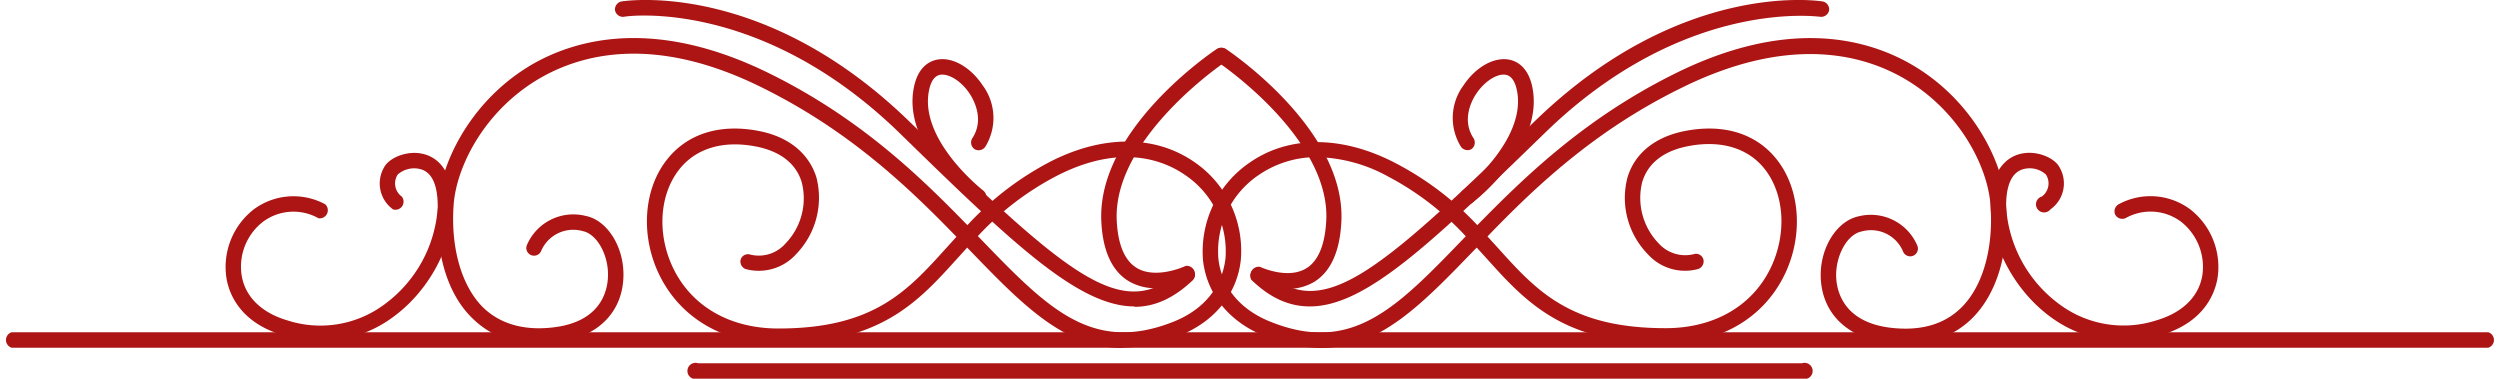 <svg xmlns="http://www.w3.org/2000/svg" viewBox="0 0 307.99 46.65"><path d="M306.54,42.84H1.44a1,1,0,0,1,0-1.91h305.1a1,1,0,0,1,0,1.91" style="fill:#ad1414"/><path d="M222,46.65H86a1,1,0,1,1,0-1.9H222a1,1,0,1,1,0,1.9" style="fill:#ad1414"/><path d="M120.49,29.11l.33.34c8.23,8.52,13.68,14.15,23.71,10.2,3.75-1.48,6-4.24,6.44-7.76a11.31,11.31,0,0,0-5-10.35c-2.49-1.72-7.86-4-15.91.19a35.54,35.54,0,0,0-9.61,7.38m17.84,13.76c-7.19,0-12.33-5.32-18.88-12.1l-.26-.27L118,31.77c-4.9,5.43-9.52,10.56-22.12,10.56-6.68,0-12-3.07-14.64-8.44-2.33-4.76-2-10.45.86-14.14,2.55-3.31,6.65-4.58,11.56-3.58,3.58.74,6,2.76,6.92,5.69a10,10,0,0,1-2.5,9.45,6.19,6.19,0,0,1-6.24,1.83A1,1,0,0,1,91.24,32a.94.94,0,0,1,1.18-.64A4.37,4.37,0,0,0,96.77,30a8,8,0,0,0,2-7.55c-.68-2.26-2.58-3.77-5.48-4.37-4.16-.85-7.59.17-9.67,2.87-2.42,3.14-2.68,8-.66,12.14,2.3,4.69,7,7.38,12.93,7.38,11.75,0,15.9-4.61,20.71-9.94l1.23-1.36c-5.78-5.95-13-12.93-23.72-18.27C81,4.31,72,6.53,66.68,9.54c-6.91,3.94-10.43,10.88-10.79,15.65-.4,5.36,1,10.12,3.66,12.72,2.09,2,5,2.84,8.54,2.43,6-.67,6.75-4.58,6.81-6.24.11-2.65-1.35-5.28-3.11-5.63a4.3,4.3,0,0,0-5.12,2.44.95.95,0,0,1-1.77-.69,6.22,6.22,0,0,1,7.25-3.62c2.71.53,4.8,3.93,4.65,7.58-.17,4.46-3.35,7.48-8.49,8.06-4.18.47-7.56-.52-10.08-3-3.14-3-4.68-8.23-4.24-14.24.4-5.26,4.24-12.88,11.75-17.17C71.42,4.64,81.1,2.23,95,9.15c11,5.47,18.3,12.55,24.18,18.59A37.42,37.42,0,0,1,129.23,20c6.52-3.39,13-3.41,17.86-.07a13.24,13.24,0,0,1,5.77,12.14c-.48,4.19-3.26,7.59-7.63,9.31a18.7,18.7,0,0,1-6.9,1.45" style="fill:#ad1414"/><path d="M139.75,37.75c-6.95,0-15.23-8-29-21.43C93.54-.38,77,2,76.86,2.07a1,1,0,0,1-1.09-.79,1,1,0,0,1,.79-1.1C77.27.07,94.18-2.41,112.06,15c19.78,19.21,26.38,25,33.6,18.13a.95.95,0,0,1,1.3,1.38c-2.36,2.24-4.7,3.29-7.21,3.29" style="fill:#ad1414"/><path d="M39.55,42a16.61,16.61,0,0,1-4.68-.7c-5.22-1.54-6.6-5-6.95-6.91a9,9,0,0,1,3.32-8.58,8.22,8.22,0,0,1,8.83-.64,1,1,0,0,1-.83,1.72,6.28,6.28,0,0,0-6.84.43,7,7,0,0,0-2.61,6.72c.47,2.58,2.47,4.5,5.61,5.43a13.21,13.21,0,0,0,12-2,16.1,16.1,0,0,0,6.53-11.93c0-1.88-.31-4.21-2.13-4.7A3.05,3.05,0,0,0,49,21.5a2,2,0,0,0,.5,2.72,1,1,0,0,1-1.07,1.58,3.93,3.93,0,0,1-1.13-5.15c.59-1.19,2.84-2.18,4.86-1.68,1.39.34,3.72,1.66,3.63,6.6s-3,10.28-7.3,13.44a15,15,0,0,1-9,3" style="fill:#ad1414"/><path d="M162.31,19.36a12.55,12.55,0,0,0-7.21,2.18,11.33,11.33,0,0,0-5,10.35c.41,3.52,2.7,6.28,6.45,7.76,10,4,15.47-1.68,23.7-10.2l.33-.34a35.48,35.48,0,0,0-9.6-7.38,18.93,18.93,0,0,0-8.71-2.37m.47,23.51a18.69,18.69,0,0,1-6.89-1.45c-4.37-1.72-7.15-5.12-7.64-9.31A13.26,13.26,0,0,1,154,20c4.84-3.34,11.35-3.32,17.87.07A37.42,37.42,0,0,1,182,27.74c5.88-6,13.21-13.12,24.18-18.59C220,2.23,229.7,4.64,235.38,7.88c7.51,4.29,11.35,11.91,11.74,17.17.45,6-1.1,11.2-4.24,14.24-2.51,2.43-5.9,3.42-10.07,3-5.14-.58-8.32-3.6-8.5-8.06-.14-3.65,1.95-7,4.66-7.58a6.22,6.22,0,0,1,7.24,3.62.95.95,0,1,1-1.77.69,4.28,4.28,0,0,0-5.11-2.44c-1.77.35-3.22,3-3.12,5.63.07,1.66.86,5.57,6.81,6.24,3.58.4,6.46-.41,8.54-2.43,2.7-2.6,4.06-7.35,3.66-12.72-.35-4.77-3.88-11.71-10.78-15.65-5.28-3-14.33-5.23-27.46,1.32C196.26,16.2,189,23.18,183.25,29.13l1.24,1.36c4.8,5.33,8.95,9.94,20.71,9.94,5.92,0,10.63-2.69,12.92-7.38,2-4.13,1.76-9-.65-12.14-2.08-2.7-5.52-3.72-9.67-2.87-2.91.6-4.8,2.11-5.48,4.37a8.05,8.05,0,0,0,2,7.55,4.39,4.39,0,0,0,4.35,1.35.94.94,0,0,1,1.18.64,1,1,0,0,1-.64,1.19A6.16,6.16,0,0,1,203,31.31a9.91,9.91,0,0,1-2.5-9.45c.88-2.93,3.34-4.95,6.92-5.69,4.9-1,9,.27,11.55,3.58,2.85,3.69,3.19,9.38.86,14.14-2.63,5.37-8,8.44-14.63,8.44-12.6,0-17.23-5.13-22.12-10.56-.38-.42-.77-.84-1.15-1.27l-.27.27c-6.54,6.78-11.68,12.1-18.88,12.1" style="fill:#ad1414"/><path d="M161.37,37.75c-2.52,0-4.86-1-7.22-3.29a1,1,0,0,1,1.31-1.38c7.21,6.83,13.82,1.08,33.6-18.13C206.93-2.41,223.84.07,224.55.18a1,1,0,0,1,.79,1.1,1,1,0,0,1-1.08.79c-.17,0-16.73-2.41-33.88,14.25-13.79,13.39-22.07,21.43-29,21.43" style="fill:#ad1414"/><path d="M261.56,42a15,15,0,0,1-9-3c-4.29-3.16-7.22-8.56-7.31-13.44s2.24-6.26,3.64-6.6c2-.5,4.26.49,4.85,1.68a3.91,3.91,0,0,1-1.13,5.15,1,1,0,1,1-1.06-1.58,2,2,0,0,0,.49-2.72,3,3,0,0,0-2.75-.66c-1.83.49-2.17,2.82-2.14,4.7a16.14,16.14,0,0,0,6.53,11.93,13.22,13.22,0,0,0,12,2c3.15-.93,5.14-2.85,5.62-5.42a7.08,7.08,0,0,0-2.61-6.73,6.28,6.28,0,0,0-6.84-.43,1,1,0,0,1-1.27-.44,1,1,0,0,1,.44-1.28,8.2,8.2,0,0,1,8.82.64,9,9,0,0,1,3.33,8.58c-.36,1.92-1.73,5.37-6.95,6.91a16.68,16.68,0,0,1-4.69.7" style="fill:#ad1414"/><path d="M142.43,35.51a6.52,6.52,0,0,1-3.34-.85c-2.08-1.24-3.23-3.71-3.41-7.35-.58-11.3,13.6-20.86,14.2-21.26a.94.94,0,0,1,1.32.26,1,1,0,0,1-.26,1.32c-.14.1-13.88,9.37-13.36,19.58.15,3,1,4.92,2.48,5.81,2.41,1.43,6-.24,6-.26a1,1,0,0,1,.83,1.72,11.44,11.44,0,0,1-4.49,1" style="fill:#ad1414"/><path d="M158.62,35.59a10.88,10.88,0,0,1-4.23-1,1,1,0,0,1,.83-1.72s3.36,1.59,5.67.21c1.5-.89,2.34-2.88,2.5-5.91C163.91,17,150.17,7.73,150,7.63a1,1,0,0,1-.27-1.32.94.94,0,0,1,1.32-.26c.6.4,14.78,10,14.2,21.26-.18,3.71-1.34,6.22-3.42,7.46a6.38,6.38,0,0,1-3.24.82" style="fill:#ad1414"/><path d="M180.75,25.2a1,1,0,0,1-.58-1.71c.08-.06,8-6.24,6.7-12.4-.16-.77-.53-1.71-1.34-1.87-1.07-.21-2.65.8-3.67,2.34-.47.7-1.86,3.15-.32,5.48a1,1,0,0,1-.26,1.33A1,1,0,0,1,180,18.1a6.73,6.73,0,0,1,.31-7.6c1.5-2.25,3.76-3.51,5.62-3.15.83.16,2.31.81,2.84,3.35,1.53,7.33-7,14-7.4,14.3a.91.91,0,0,1-.58.2" style="fill:#ad1414"/><path d="M120.55,25.2A.88.88,0,0,1,120,25c-.37-.28-8.93-7-7.4-14.3.53-2.54,2-3.19,2.84-3.35,1.86-.37,4.11.9,5.61,3.15a6.75,6.75,0,0,1,.32,7.6,1,1,0,0,1-1.32.27,1,1,0,0,1-.27-1.33c1.54-2.33.15-4.78-.31-5.48-1-1.54-2.6-2.55-3.67-2.34-.82.16-1.18,1.1-1.34,1.87-1.29,6.16,6.61,12.34,6.69,12.4a1,1,0,0,1,.18,1.34,1,1,0,0,1-.76.37" style="fill:#ad1414"/></svg>
